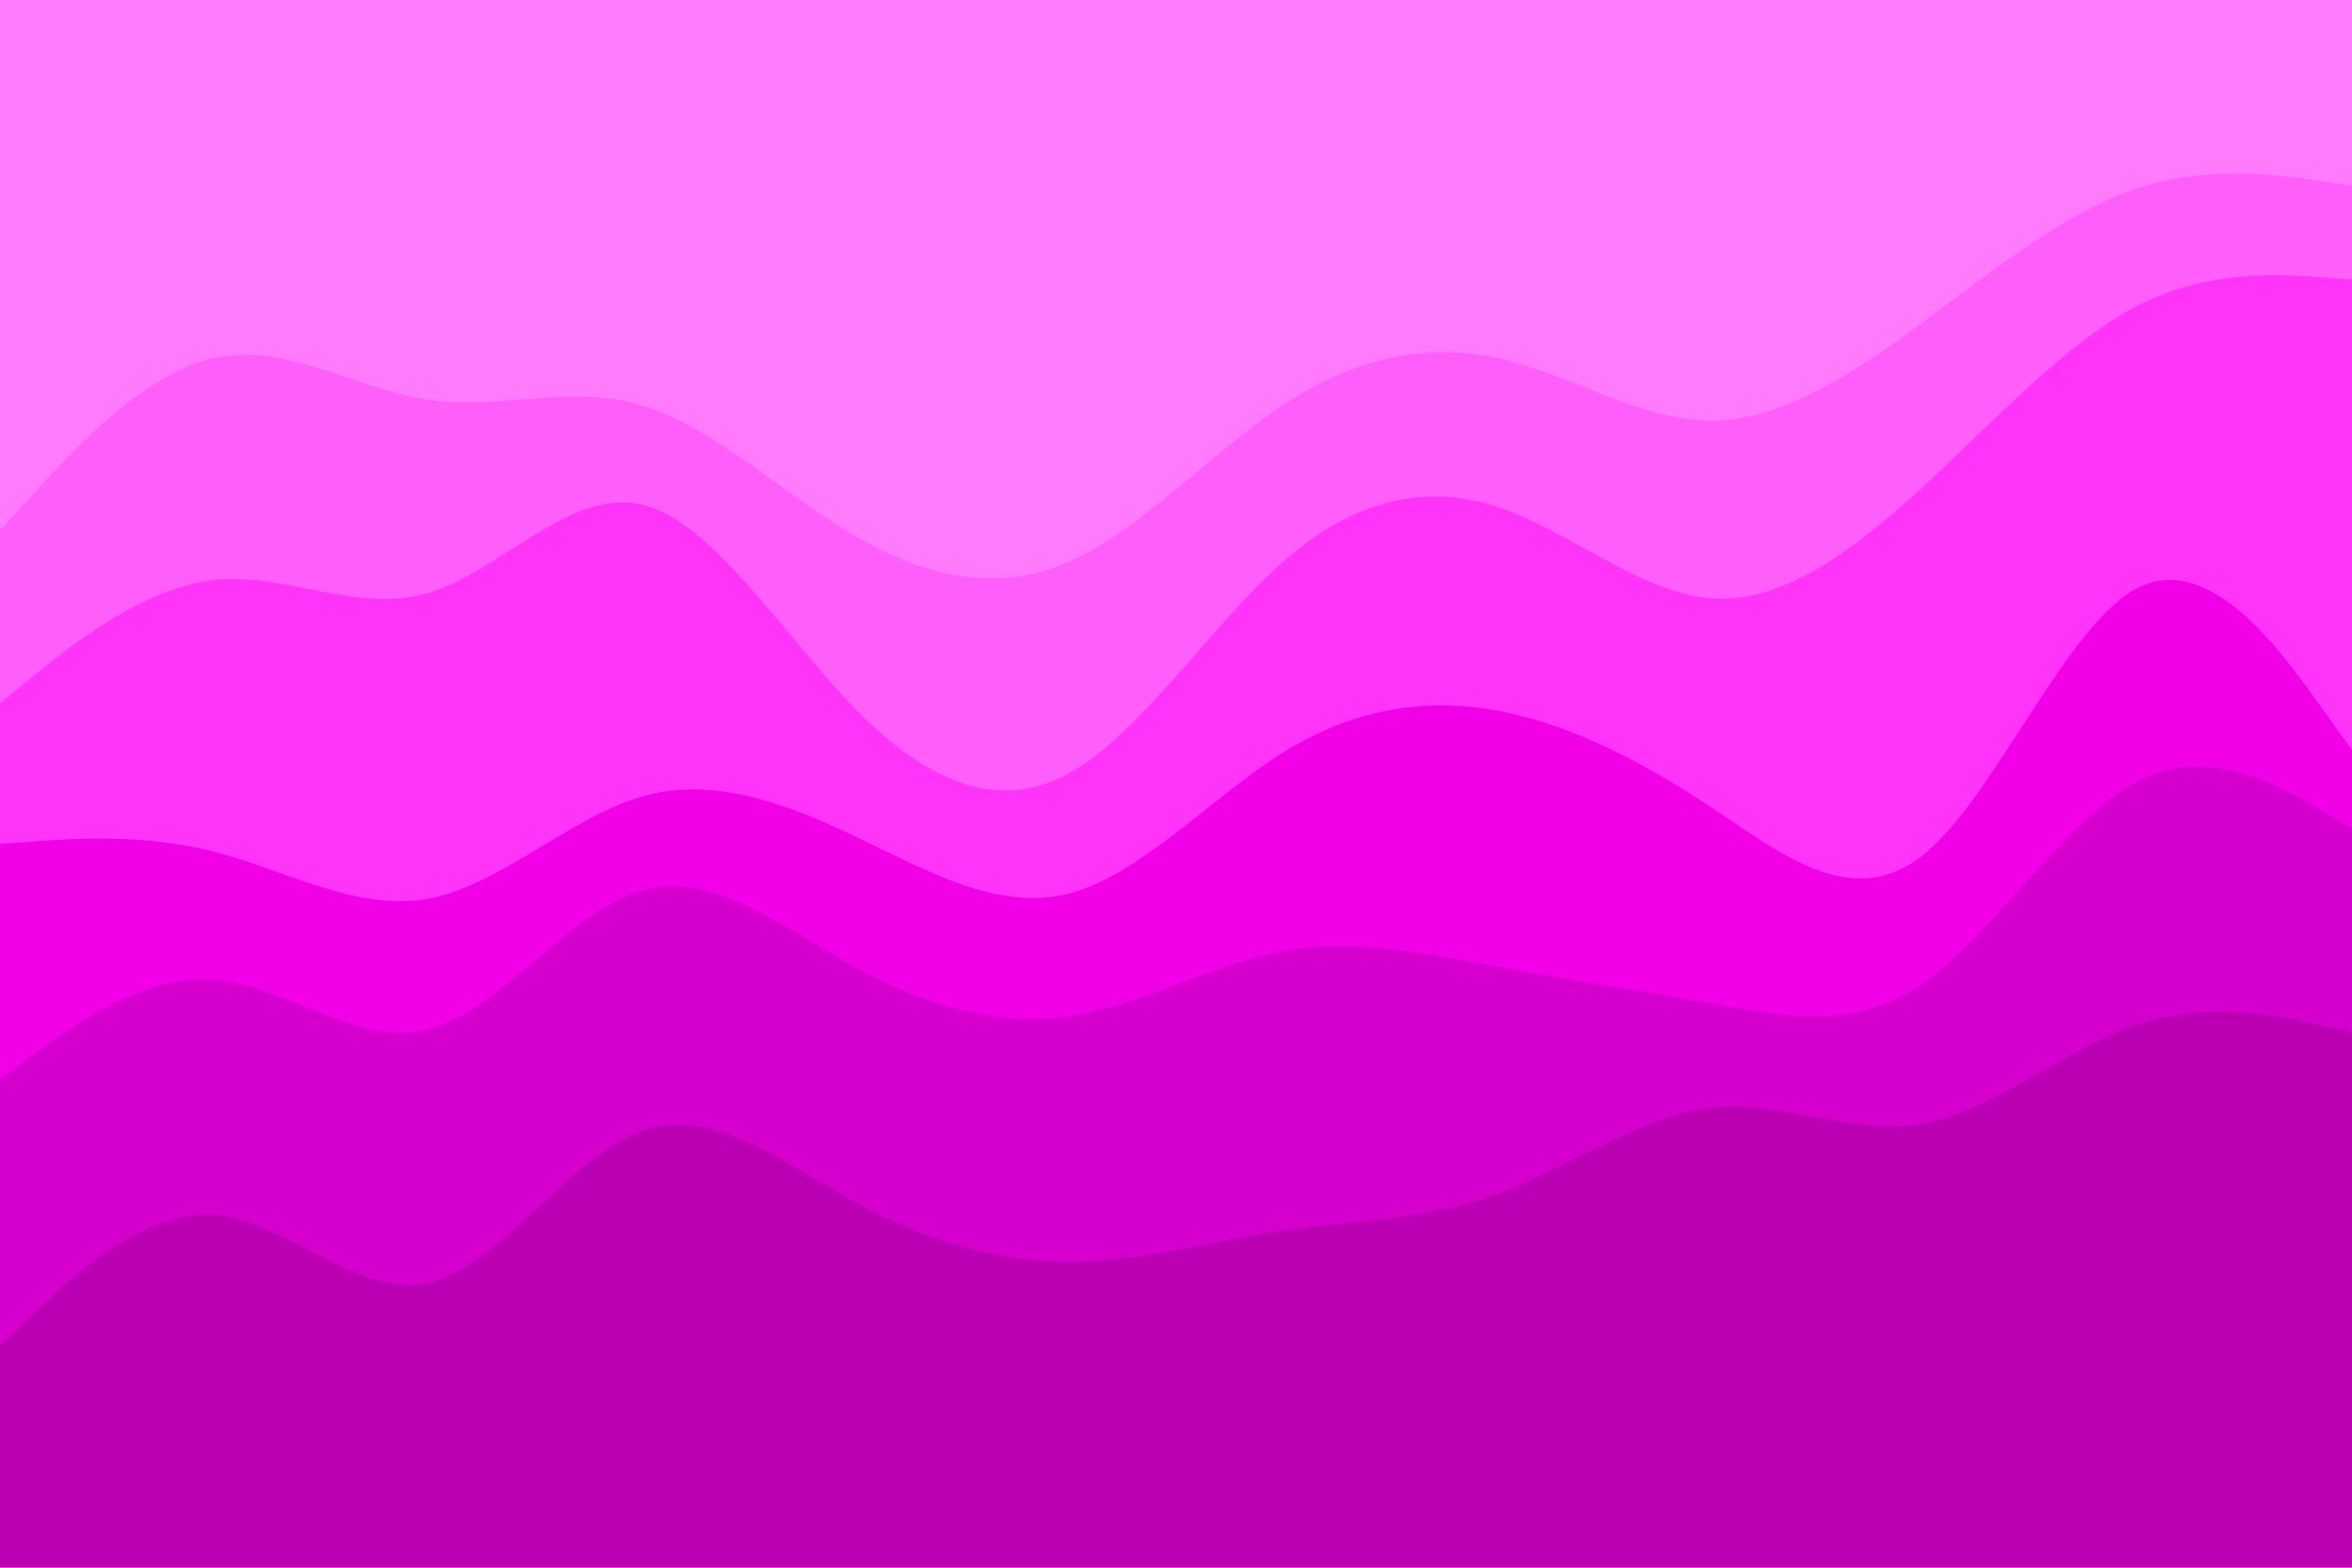 <svg id="visual" viewBox="0 0 900 600" width="900" height="600" xmlns="http://www.w3.org/2000/svg" xmlns:xlink="http://www.w3.org/1999/xlink" version="1.1"><path d="M0 205L13.7 190C27.3 175 54.7 145 82 139C109.3 133 136.7 151 163.8 155C191 159 218 149 245.2 157C272.3 165 299.7 191 327 207C354.3 223 381.7 229 409 217C436.3 205 463.7 175 491 157C518.3 139 545.7 133 573 139C600.3 145 627.7 163 654.8 163C682 163 709 145 736.2 125C763.3 105 790.7 83 818 74C845.3 65 872.7 69 886.3 71L900 73L900 0L886.3 0C872.7 0 845.3 0 818 0C790.7 0 763.3 0 736.2 0C709 0 682 0 654.8 0C627.7 0 600.3 0 573 0C545.7 0 518.3 0 491 0C463.7 0 436.3 0 409 0C381.7 0 354.3 0 327 0C299.7 0 272.3 0 245.2 0C218 0 191 0 163.8 0C136.7 0 109.3 0 82 0C54.7 0 27.3 0 13.7 0L0 0Z" fill="#ff7bfc"></path><path d="M0 271L13.7 260C27.3 249 54.7 227 82 224C109.3 221 136.7 237 163.8 229C191 221 218 189 245.2 195C272.3 201 299.7 245 327 273C354.3 301 381.7 313 409 298C436.3 283 463.7 241 491 217C518.3 193 545.7 187 573 196C600.3 205 627.7 229 654.8 231C682 233 709 213 736.2 188C763.3 163 790.7 133 818 119C845.3 105 872.7 107 886.3 108L900 109L900 71L886.3 69C872.7 67 845.3 63 818 72C790.7 81 763.3 103 736.2 123C709 143 682 161 654.8 161C627.7 161 600.3 143 573 137C545.7 131 518.3 137 491 155C463.7 173 436.3 203 409 215C381.7 227 354.3 221 327 205C299.7 189 272.3 163 245.2 155C218 147 191 157 163.8 153C136.7 149 109.3 131 82 137C54.7 143 27.3 173 13.7 188L0 203Z" fill="#ff5efa"></path><path d="M0 325L13.7 324C27.3 323 54.7 321 82 328C109.3 335 136.7 351 163.8 346C191 341 218 315 245.2 307C272.3 299 299.7 309 327 322C354.3 335 381.7 351 409 344C436.3 337 463.7 307 491 290C518.3 273 545.7 269 573 274C600.3 279 627.7 293 654.8 311C682 329 709 351 736.2 329C763.3 307 790.7 241 818 227C845.3 213 872.7 251 886.3 270L900 289L900 107L886.3 106C872.7 105 845.3 103 818 117C790.7 131 763.3 161 736.2 186C709 211 682 231 654.8 229C627.7 227 600.3 203 573 194C545.7 185 518.3 191 491 215C463.7 239 436.3 281 409 296C381.7 311 354.3 299 327 271C299.7 243 272.3 199 245.2 193C218 187 191 219 163.8 227C136.7 235 109.3 219 82 222C54.7 225 27.3 247 13.7 258L0 269Z" fill="#ff34f8"></path><path d="M0 415L13.7 405C27.3 395 54.7 375 82 377C109.3 379 136.7 403 163.8 396C191 389 218 351 245.2 343C272.3 335 299.7 357 327 372C354.3 387 381.7 395 409 391C436.3 387 463.7 371 491 366C518.3 361 545.7 367 573 372C600.3 377 627.7 381 654.8 386C682 391 709 397 736.2 378C763.3 359 790.7 315 818 301C845.3 287 872.7 303 886.3 311L900 319L900 287L886.3 268C872.7 249 845.3 211 818 225C790.7 239 763.3 305 736.2 327C709 349 682 327 654.8 309C627.7 291 600.3 277 573 272C545.7 267 518.3 271 491 288C463.7 305 436.3 335 409 342C381.7 349 354.3 333 327 320C299.7 307 272.3 297 245.2 305C218 313 191 339 163.8 344C136.7 349 109.3 333 82 326C54.7 319 27.3 321 13.7 322L0 323Z" fill="#f100e8"></path><path d="M0 517L13.7 504C27.3 491 54.7 465 82 467C109.3 469 136.7 499 163.8 493C191 487 218 445 245.2 435C272.3 425 299.7 447 327 462C354.3 477 381.7 485 409 485C436.3 485 463.7 477 491 473C518.3 469 545.7 469 573 459C600.3 449 627.7 429 654.8 426C682 423 709 437 736.2 432C763.3 427 790.7 403 818 394C845.3 385 872.7 391 886.3 394L900 397L900 317L886.3 309C872.7 301 845.3 285 818 299C790.7 313 763.3 357 736.2 376C709 395 682 389 654.8 384C627.7 379 600.3 375 573 370C545.7 365 518.3 359 491 364C463.7 369 436.3 385 409 389C381.7 393 354.3 385 327 370C299.7 355 272.3 333 245.2 341C218 349 191 387 163.8 394C136.7 401 109.3 377 82 375C54.7 373 27.3 393 13.7 403L0 413Z" fill="#d600ce"></path><path d="M0 601L13.7 601C27.3 601 54.7 601 82 601C109.3 601 136.7 601 163.8 601C191 601 218 601 245.2 601C272.3 601 299.7 601 327 601C354.3 601 381.7 601 409 601C436.3 601 463.7 601 491 601C518.3 601 545.7 601 573 601C600.3 601 627.7 601 654.8 601C682 601 709 601 736.2 601C763.3 601 790.7 601 818 601C845.3 601 872.7 601 886.3 601L900 601L900 395L886.3 392C872.7 389 845.3 383 818 392C790.7 401 763.3 425 736.2 430C709 435 682 421 654.8 424C627.7 427 600.3 447 573 457C545.7 467 518.3 467 491 471C463.7 475 436.3 483 409 483C381.7 483 354.3 475 327 460C299.7 445 272.3 423 245.2 433C218 443 191 485 163.8 491C136.7 497 109.3 467 82 465C54.7 463 27.3 489 13.7 502L0 515Z" fill="#bb00b4"></path></svg>